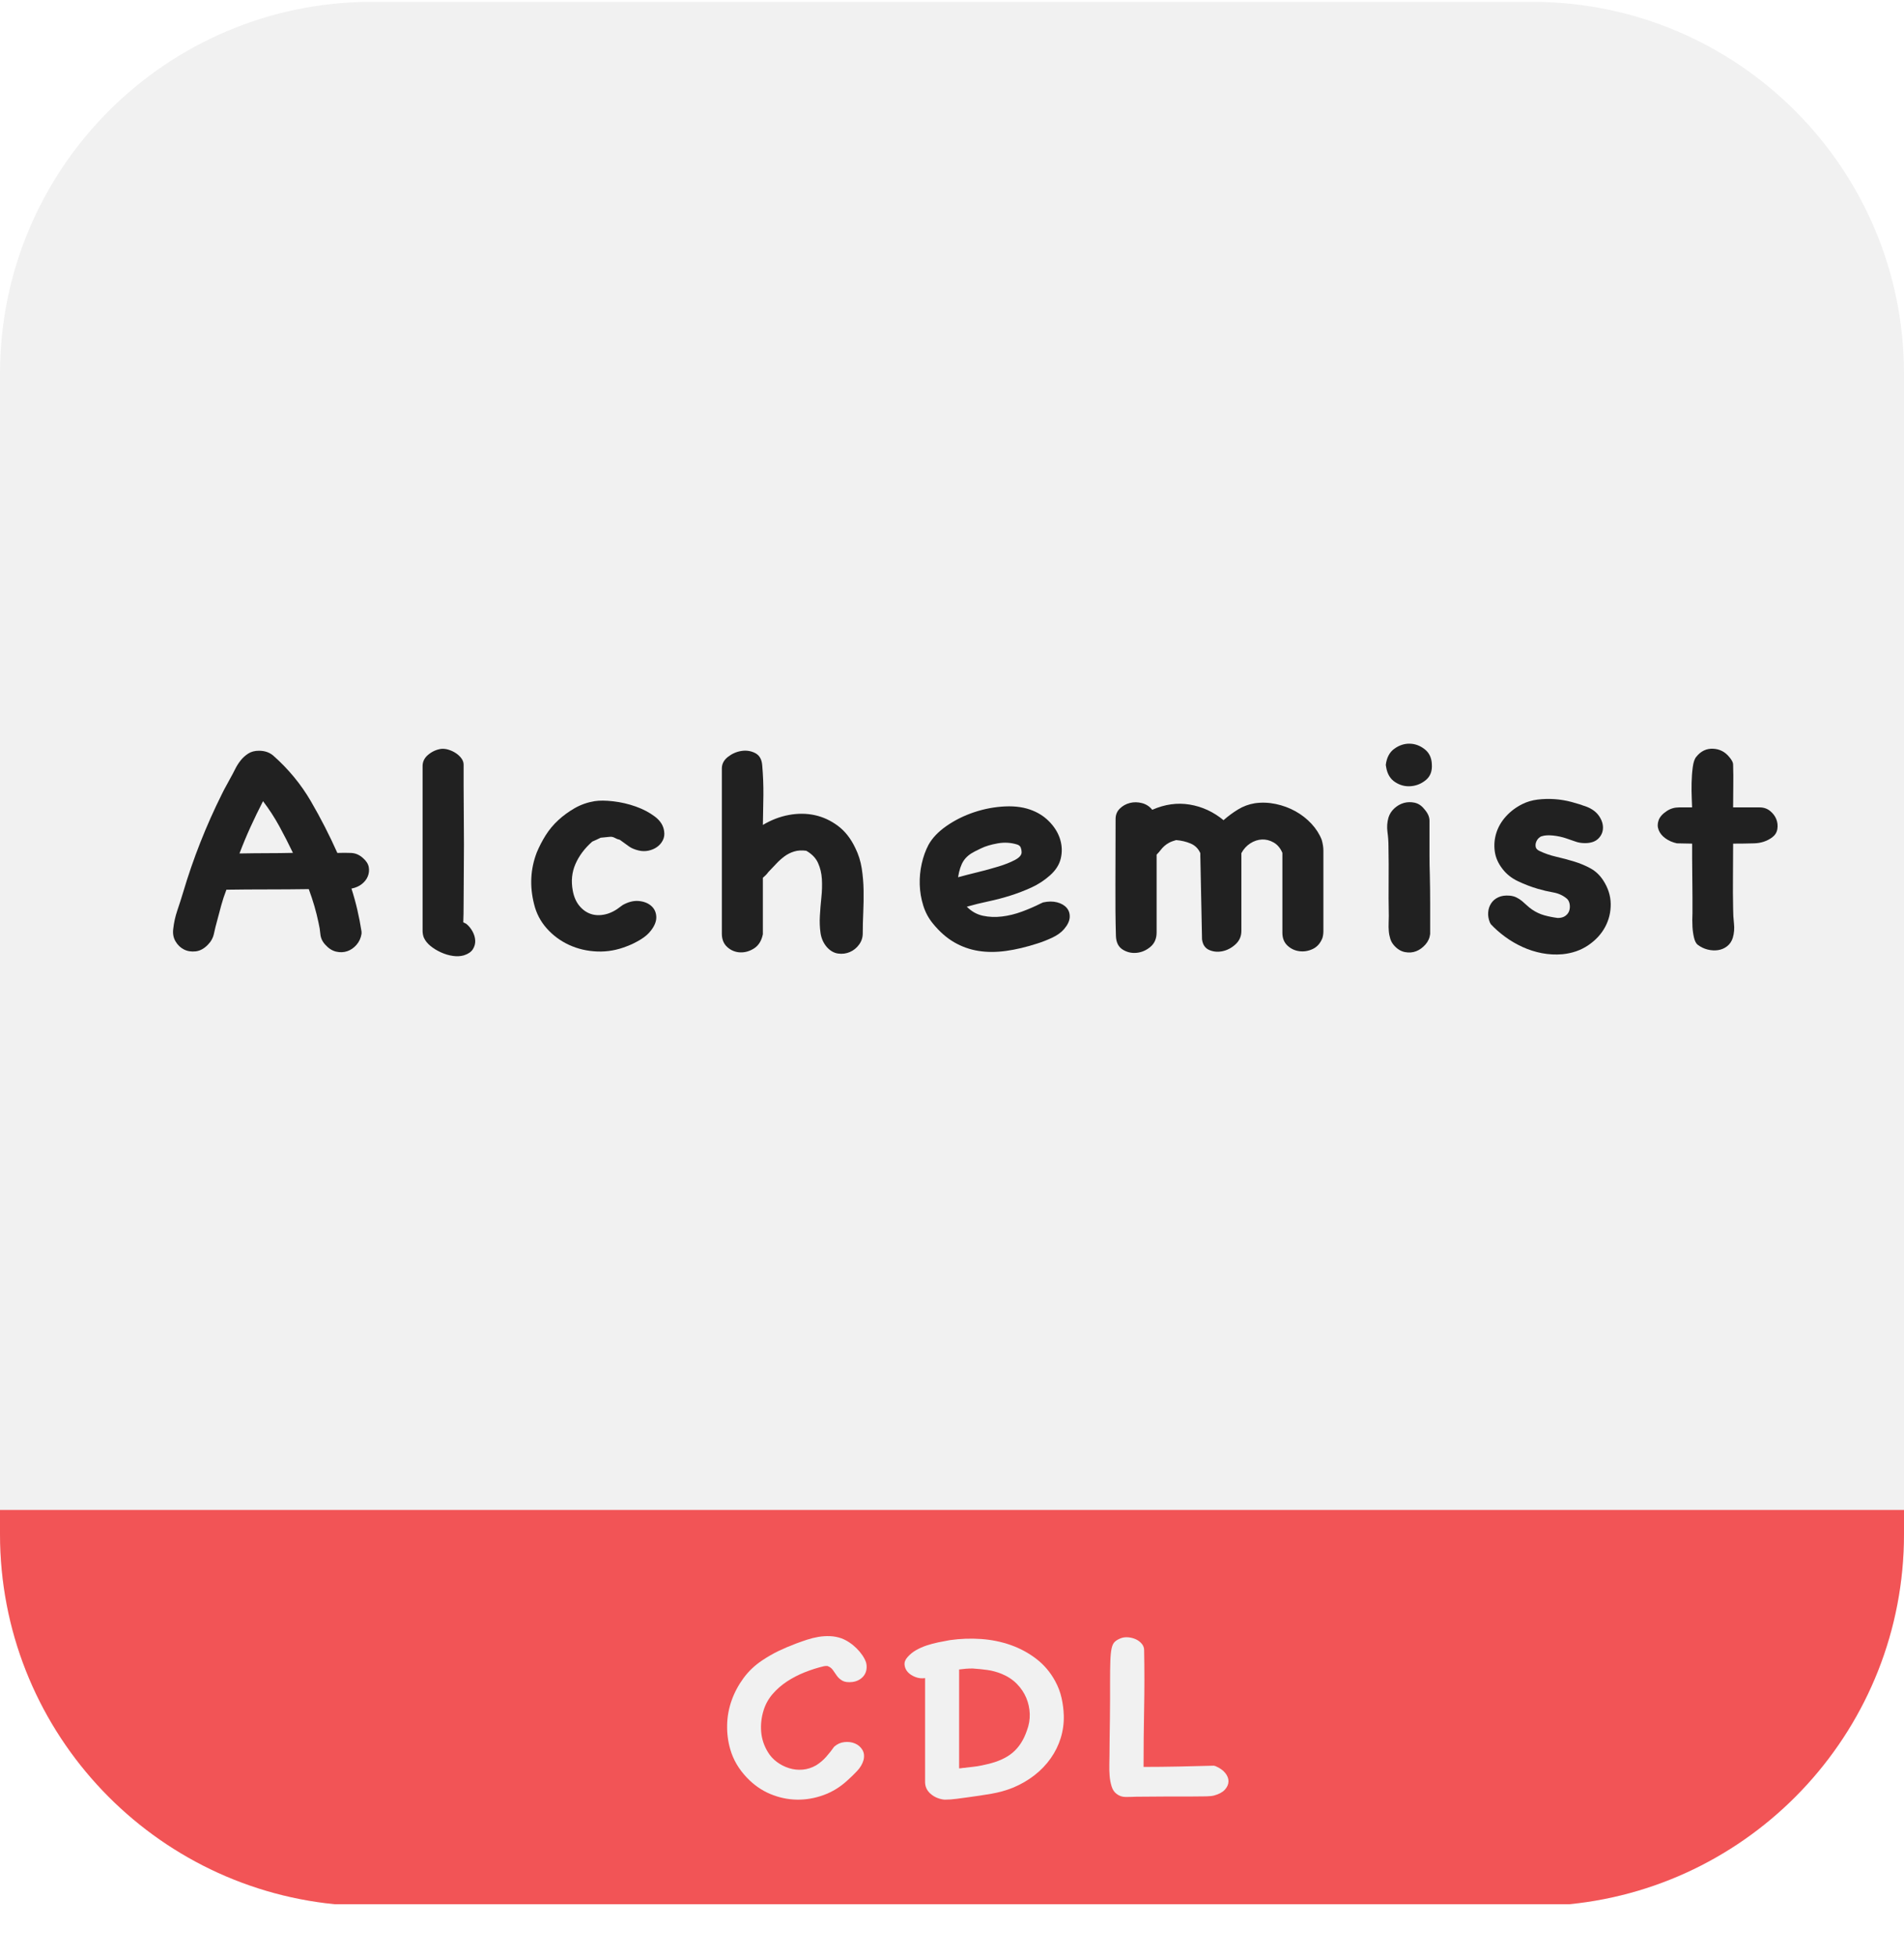 <?xml version="1.0" encoding="UTF-8"?>
<svg id="_图层_1" data-name="图层 1" xmlns="http://www.w3.org/2000/svg" xmlns:xlink="http://www.w3.org/1999/xlink" viewBox="0 0 1024 1052">
  <defs>
    <style>
      .cls-1 {
        fill: #f1f1f1;
      }

      .cls-2 {
        filter: url(#drop-shadow-1);
      }

      .cls-3 {
        filter: url(#drop-shadow-2);
      }

      .cls-4 {
        fill: #212121;
      }

      .cls-5 {
        fill: #f25456;
      }
    </style>
    <filter id="drop-shadow-1" x="361" y="849" width="330" height="149" filterUnits="userSpaceOnUse">
      <feOffset dx="12" dy="12"/>
      <feGaussianBlur result="blur" stdDeviation="10"/>
      <feFlood flood-color="#000" flood-opacity=".5"/>
      <feComposite in2="blur" operator="in"/>
      <feComposite in="SourceGraphic"/>
    </filter>
    <filter id="drop-shadow-2" x="63" y="369" width="924" height="176" filterUnits="userSpaceOnUse">
      <feOffset dx="12" dy="12"/>
      <feGaussianBlur result="blur-2" stdDeviation="10"/>
      <feFlood flood-color="#000" flood-opacity=".5"/>
      <feComposite in2="blur-2" operator="in"/>
      <feComposite in="SourceGraphic"/>
    </filter>
  </defs>
  <g id="_圆角" data-name="圆角">
    <path class="cls-1" d="M824,1H200C89.54,1,0,90.54,0,201v624c0,103.68,78.89,188.93,179.92,199h664.16c101.03-10.07,179.92-95.32,179.92-199V201c0-110.46-89.54-200-200-200Z"/>
    <path class="cls-5" d="M0,825c0,103.68,78.89,188.93,179.92,199h664.16c101.03-10.07,179.92-95.32,179.92-199v-13H0v13Z"/>
  </g>
  <g class="cls-2">
    <path class="cls-1" d="M436.67,927.27c1.6-1.41,3.43-2.23,5.48-2.45,2.05-.22,3.93.02,5.63.73,1.7.71,3.03,1.83,3.98,3.38.95,1.55,1.18,3.38.68,5.5-.6,2.12-1.75,4.09-3.45,5.9-1.7,1.81-3.4,3.47-5.1,4.97-3.9,3.63-8.23,6.3-12.98,8.02-4.75,1.72-9.56,2.54-14.41,2.45-4.86-.09-9.61-1.11-14.26-3.05-4.65-1.95-8.83-4.86-12.53-8.75-2.2-2.3-4.05-4.73-5.55-7.29-1.5-2.56-2.65-5.26-3.45-8.09-1.2-4.15-1.75-8.49-1.65-13,.1-4.51.9-8.88,2.4-13.13,1.5-4.24,3.63-8.24,6.38-12,2.75-3.76,6.13-6.96,10.13-9.61,2.9-1.94,5.83-3.62,8.78-5.04,2.95-1.41,6.08-2.74,9.38-3.98,1.9-.71,3.85-1.39,5.85-2.05,2-.66,4.05-1.17,6.15-1.53,2.1-.35,4.2-.48,6.3-.4,2.1.09,4.15.49,6.15,1.19,1.4.53,2.8,1.26,4.2,2.19,1.4.93,2.7,1.99,3.9,3.18,1.2,1.19,2.25,2.45,3.15,3.78.9,1.33,1.55,2.61,1.95,3.84.3,1.15.38,2.32.23,3.51-.15,1.19-.55,2.28-1.2,3.25-.65.97-1.53,1.79-2.63,2.45-1.1.66-2.35,1.08-3.75,1.26-2.3.26-4.08.04-5.33-.66-1.25-.71-2.25-1.59-3-2.65-.75-1.06-1.48-2.1-2.18-3.12-.7-1.02-1.7-1.75-3-2.19-.8,0-1.4.05-1.8.13-3.4.8-6.83,1.88-10.28,3.25-3.45,1.37-6.66,3.03-9.61,4.97-2.95,1.95-5.53,4.2-7.73,6.76-2.2,2.56-3.8,5.44-4.8,8.62-1.2,3.8-1.65,7.65-1.35,11.54.3,3.89,1.5,7.56,3.6,11.01,1.2,2.03,2.8,3.8,4.8,5.3,2,1.5,4.2,2.63,6.6,3.38,2.4.75,4.85,1.02,7.36.79,2.5-.22,4.9-.99,7.21-2.32,2-1.24,3.8-2.76,5.4-4.57,1.6-1.81,3.05-3.65,4.35-5.5Z"/>
    <path class="cls-1" d="M494.98,955.65c-2.6-.44-4.83-1.5-6.68-3.18-1.85-1.68-2.78-3.76-2.78-6.23v-55.82c-1.8.27-3.55.07-5.25-.6-1.7-.66-3.05-1.54-4.05-2.65-1-1.1-1.58-2.39-1.73-3.85-.15-1.46.38-2.85,1.58-4.18,1.3-1.5,2.85-2.76,4.65-3.78,1.8-1.01,3.7-1.86,5.7-2.52,2-.66,4.08-1.21,6.23-1.66,2.15-.44,4.23-.84,6.23-1.19,5.6-.79,11.21-.99,16.81-.6,5.6.4,10.91,1.48,15.91,3.25,5,1.77,9.58,4.24,13.74,7.43,4.15,3.18,7.53,7.16,10.13,11.93,1.6,2.92,2.75,5.95,3.45,9.08.7,3.14,1.1,6.3,1.2,9.48.1,4.16-.45,8.18-1.65,12.07-1.2,3.89-3,7.54-5.4,10.94-2.4,3.4-5.31,6.43-8.71,9.08-3.4,2.65-7.21,4.86-11.41,6.63-3.7,1.5-7.63,2.61-11.78,3.32-4.15.71-8.23,1.33-12.23,1.86-2,.26-4.13.55-6.38.86-2.25.31-4.43.46-6.53.46l-1.05-.13ZM511.19,885.24c-1.3,0-2.53.05-3.68.13-1.15.09-2.38.22-3.68.4v53.17c.6,0,1.1-.04,1.5-.13.4-.09.8-.13,1.2-.13s.75-.04,1.05-.13c1.4-.18,2.55-.31,3.45-.4.9-.09,1.75-.2,2.55-.33.8-.13,1.63-.29,2.48-.46.85-.18,1.82-.4,2.93-.66,5.8-1.33,10.38-3.42,13.74-6.3,3.35-2.87,5.88-6.83,7.58-11.87,1.1-2.92,1.6-5.88,1.5-8.88-.1-3-.73-5.88-1.88-8.62-1.15-2.74-2.83-5.24-5.03-7.49-2.2-2.25-4.9-4.04-8.11-5.37-2.6-1.06-5.18-1.77-7.73-2.12-2.55-.35-5.18-.62-7.88-.8Z"/>
    <path class="cls-1" d="M641.72,937.75c2.3.97,4.05,2.21,5.25,3.71,1.2,1.5,1.78,3.03,1.73,4.58-.05,1.55-.7,3.01-1.95,4.38-1.25,1.37-3.18,2.41-5.78,3.12-1,.27-2.4.42-4.2.46-1.8.04-4.3.07-7.5.07h-12.16c-4.9,0-10.96.04-18.16.13-1.8.09-3.66.13-5.55.13s-3.55-.58-4.95-1.72c-1.2-.88-2.08-2.23-2.63-4.04-.55-1.81-.9-3.71-1.05-5.7s-.2-3.98-.15-5.97c.05-1.99.08-3.65.08-4.97,0-2.65.02-5.7.08-9.15.05-3.45.1-6.96.15-10.54.05-3.58.08-7.09.08-10.54v-9.15c0-4.68.05-8.46.15-11.34.1-2.87.32-5.13.68-6.76.35-1.63.92-2.83,1.73-3.58.8-.75,1.9-1.39,3.3-1.92,1.2-.44,2.53-.6,3.98-.46,1.45.13,2.8.49,4.05,1.06,1.25.58,2.3,1.37,3.15,2.39.85,1.02,1.28,2.14,1.28,3.38.2,10.61.2,21.13,0,31.56-.2,10.43-.3,20.86-.3,31.29,6.3,0,12.58-.07,18.84-.2,6.25-.13,12.58-.29,18.99-.46l.9.26Z"/>
  </g>
  <g class="cls-3">
    <path class="cls-4" d="M182.45,490.09c-.36,2.34-1.27,4.34-2.71,5.99s-3.11,2.8-4.97,3.43c-1.87.64-3.86.72-5.97.24-2.11-.48-4.07-1.73-5.88-3.75-1.57-1.7-2.44-3.59-2.62-5.67-.18-2.08-.51-4.13-.99-6.15-1.21-5.86-2.96-11.87-5.24-18.05-7.48.11-14.89.16-22.24.16s-14.71.05-22.06.16c-1.08,2.77-2.02,5.59-2.8,8.47-.79,2.88-1.54,5.7-2.26,8.47-.6,2.13-1.15,4.34-1.63,6.63-.48,2.29-1.57,4.29-3.26,5.99-2.05,2.13-4.25,3.33-6.6,3.59-2.35.26-4.46-.08-6.33-1.04-1.87-.96-3.38-2.42-4.52-4.39-1.15-1.97-1.54-4.23-1.18-6.79.36-3.3,1.09-6.55,2.17-9.74s2.11-6.39,3.07-9.58c5.43-18.31,12.42-36.05,20.98-53.19.72-1.49,1.48-2.93,2.26-4.31.78-1.38,1.54-2.77,2.26-4.15.84-1.49,1.69-3.09,2.53-4.79.84-1.7,1.84-3.27,2.98-4.71,1.14-1.44,2.5-2.66,4.07-3.67,1.57-1.01,3.5-1.52,5.79-1.52,3.01,0,5.54.85,7.6,2.56,8.2,7.24,14.95,15.42,20.25,24.52,5.3,9.11,10.06,18.4,14.29,27.88,2.53-.1,5-.1,7.41,0,2.41.11,4.58,1.07,6.51,2.88,1.69,1.49,2.68,3.09,2.98,4.79.3,1.7.12,3.35-.54,4.95-.66,1.6-1.75,2.98-3.25,4.15-1.51,1.17-3.35,1.97-5.52,2.4,1.2,3.73,2.26,7.54,3.16,11.42.9,3.89,1.66,7.8,2.26,11.74v1.12ZM145.55,446.64c-2.29-4.79-4.73-9.56-7.32-14.3-2.59-4.74-5.52-9.24-8.77-13.5-2.41,4.69-4.67,9.34-6.78,13.98-2.11,4.63-4.07,9.34-5.88,14.14,5.67-.1,10.64-.16,14.92-.16s8.89-.05,13.83-.16Z"/>
    <path class="cls-4" d="M238.78,484.81c1.33,1.07,2.44,2.42,3.35,4.07.9,1.65,1.38,3.3,1.45,4.95.06,1.65-.36,3.19-1.27,4.63s-2.5,2.53-4.79,3.27c-1.81.53-3.8.64-5.97.32-2.17-.32-4.31-.96-6.42-1.92-2.11-.96-3.98-2.1-5.61-3.43-1.63-1.33-2.8-2.8-3.53-4.39-.24-.53-.42-1.14-.54-1.84-.12-.69-.18-1.3-.18-1.84v-88.66c0-2.45,1.05-4.53,3.17-6.23,2.11-1.7,4.43-2.72,6.96-3.04,1.2-.1,2.5.05,3.89.48,1.38.43,2.68,1.04,3.89,1.84,1.2.8,2.2,1.73,2.98,2.8.78,1.07,1.18,2.18,1.18,3.35v11.02c0,4.58.03,9.58.09,15.02.06,5.43.09,11.05.09,16.85s-.03,11.37-.09,16.69c-.06,5.33-.09,10.2-.09,14.62s-.06,7.96-.18,10.62l1.63.8Z"/>
    <path class="cls-4" d="M322.78,474.75c3.01-1.7,5.88-2.45,8.59-2.24,2.71.21,4.94,1.04,6.69,2.48,1.75,1.44,2.71,3.35,2.89,5.75.18,2.4-.75,4.93-2.8,7.59-1.33,1.81-3.23,3.46-5.7,4.95-2.47,1.49-4.85,2.66-7.14,3.51-5.31,2.13-10.67,3.09-16.1,2.88-5.43-.21-10.46-1.39-15.1-3.51-4.64-2.13-8.65-5.08-12.03-8.87-3.38-3.78-5.67-8.17-6.87-13.18-2.41-9.58-1.93-18.79,1.45-27.64,1.33-3.19,2.92-6.28,4.79-9.26,1.87-2.98,4.13-5.7,6.78-8.15,2.65-2.45,5.61-4.6,8.86-6.47,3.26-1.86,6.81-3.11,10.67-3.75,2.65-.42,6.03-.4,10.13.08,4.1.48,8.11,1.41,12.03,2.8,3.92,1.39,7.35,3.19,10.31,5.43,2.95,2.24,4.61,4.9,4.97,7.99.24,1.7,0,3.27-.72,4.71-.72,1.44-1.75,2.64-3.07,3.59-1.33.96-2.87,1.62-4.61,2-1.75.37-3.53.35-5.33-.08-2.17-.53-3.89-1.25-5.15-2.16-1.27-.9-2.92-2.1-4.97-3.59-.97-.21-1.87-.56-2.71-1.04-.84-.48-1.75-.66-2.71-.56l-4.88.48c-.84.43-1.63.8-2.35,1.12-.72.32-1.45.64-2.17.96-4.1,3.62-7.12,7.64-9.04,12.06-1.93,4.42-2.41,9.19-1.45,14.3.6,3.3,1.78,6.02,3.53,8.15,1.75,2.13,3.8,3.59,6.15,4.39,2.35.8,4.94.88,7.78.24,2.83-.64,5.63-2.08,8.41-4.31l.9-.64Z"/>
    <path class="cls-4" d="M393.58,497.99c-2.41,1.54-4.91,2.26-7.51,2.16-2.59-.11-4.88-1.04-6.87-2.8s-2.98-4.18-2.98-7.27v-88.82c0-2.45,1.08-4.53,3.26-6.23,2.17-1.7,4.58-2.77,7.23-3.19,2.65-.42,5.12-.05,7.42,1.12,2.29,1.17,3.55,3.35,3.8,6.55.48,5.54.69,10.94.63,16.21-.06,5.27-.15,10.57-.27,15.89,4.46-2.66,9.1-4.45,13.93-5.35,4.82-.9,9.46-.88,13.92.08,4.46.96,8.62,2.88,12.48,5.75,3.86,2.88,6.99,6.87,9.4,11.98,1.69,3.41,2.83,7.06,3.44,10.94.6,3.89.93,7.83.99,11.82.06,3.99,0,7.96-.18,11.9-.18,3.94-.27,7.67-.27,11.18,0,2.24-.66,4.26-1.99,6.07-1.33,1.81-2.98,3.14-4.97,3.99-1.99.85-4.1,1.12-6.33.8-2.23-.32-4.25-1.49-6.06-3.51-1.81-2.13-2.92-4.63-3.35-7.51-.42-2.88-.54-5.94-.36-9.19.18-3.25.45-6.57.81-9.98.36-3.41.45-6.68.27-9.82-.18-3.14-.88-6.04-2.08-8.71-1.21-2.66-3.32-4.84-6.33-6.55-2.41-.32-4.58-.19-6.51.4-1.93.59-3.68,1.47-5.24,2.64-1.57,1.17-3.05,2.5-4.43,3.99-1.39,1.49-2.8,2.98-4.25,4.47-.36.53-.79,1.04-1.27,1.52-.48.48-1.03.99-1.63,1.52v30.35c-.72,3.51-2.29,6.04-4.7,7.59Z"/>
    <path class="cls-4" d="M548.83,473.31c2.89-.64,5.45-.66,7.69-.08,2.23.59,3.95,1.57,5.15,2.96,1.2,1.39,1.75,3.09,1.63,5.11-.12,2.02-1.15,4.15-3.07,6.39-1.57,1.81-3.74,3.35-6.51,4.63-2.77,1.28-5.37,2.29-7.78,3.04-5.91,1.92-11.51,3.25-16.82,3.99-5.31.74-10.28.74-14.92,0-4.64-.75-8.98-2.29-13.02-4.63-4.04-2.34-7.81-5.64-11.3-9.9-2.41-2.88-4.19-6.15-5.33-9.82-1.15-3.67-1.78-7.43-1.9-11.26-.12-3.83.24-7.61,1.08-11.34.84-3.73,2.05-7.08,3.62-10.06,2.05-3.73,5.3-7.13,9.77-10.22,4.46-3.09,9.4-5.54,14.83-7.35,5.43-1.81,10.97-2.85,16.64-3.11,5.67-.26,10.67.51,15.01,2.32,3.62,1.49,6.72,3.65,9.31,6.47,2.59,2.82,4.37,5.89,5.33,9.19.96,3.3,1.05,6.63.27,9.98-.79,3.35-2.74,6.42-5.88,9.19-3.01,2.66-6.33,4.82-9.95,6.47-3.62,1.65-7.36,3.09-11.21,4.31-3.86,1.23-7.81,2.26-11.84,3.12-4.04.85-7.93,1.81-11.66,2.88,2.53,2.56,5.43,4.18,8.68,4.87,3.26.69,6.66.83,10.22.4,3.55-.42,7.14-1.3,10.76-2.64,3.62-1.33,6.99-2.8,10.13-4.39l1.08-.48ZM512.3,445.84c-2.77,1.39-4.82,3.11-6.15,5.19-1.33,2.08-2.29,4.98-2.89,8.71,3.13-.85,6.66-1.76,10.58-2.72,3.92-.96,7.62-1.97,11.12-3.04,3.5-1.06,6.45-2.24,8.86-3.51,2.41-1.28,3.62-2.66,3.62-4.15,0-.85-.15-1.68-.45-2.48-.3-.8-.94-1.36-1.9-1.68-3.38-1.06-6.87-1.28-10.49-.64-3.62.64-6.63,1.54-9.04,2.72l-3.25,1.6Z"/>
    <path class="cls-4" d="M633.55,449.03v-2.24c-1.08-2.45-2.83-4.18-5.24-5.19-2.41-1.01-5-1.62-7.78-1.84-1.57.43-2.83.91-3.8,1.44-.97.53-1.81,1.12-2.53,1.76-.72.64-1.39,1.36-1.99,2.16-.6.8-1.33,1.62-2.17,2.48v41.85c0,3.3-1.12,5.88-3.35,7.75-2.23,1.86-4.7,2.93-7.41,3.19-2.71.26-5.22-.32-7.5-1.76-2.29-1.44-3.5-3.86-3.62-7.27-.24-8.2-.33-17.52-.27-27.95.06-10.44.09-22.1.09-34.98,0-2.24.75-4.1,2.26-5.59,1.51-1.49,3.32-2.5,5.43-3.04,2.11-.53,4.28-.5,6.51.08,2.23.59,4.07,1.78,5.52,3.59,6.75-2.98,13.47-3.91,20.16-2.8s12.75,3.91,18.17,8.39c2.41-2.13,5-4.05,7.78-5.75,2.77-1.7,5.79-2.82,9.04-3.35,3.74-.53,7.5-.4,11.3.4s7.32,2.1,10.58,3.91c3.25,1.81,6.12,4.05,8.59,6.71,2.47,2.66,4.31,5.54,5.52,8.63.6,2.13.9,4.05.9,5.75v43.45c0,1.28-.18,2.5-.54,3.67-1.09,2.77-2.8,4.71-5.15,5.83-2.35,1.12-4.76,1.52-7.23,1.2-2.47-.32-4.61-1.33-6.42-3.03-1.81-1.71-2.71-3.99-2.71-6.87v-42.97c-1.08-2.56-2.65-4.42-4.7-5.59-2.05-1.17-4.16-1.7-6.33-1.6-2.17.11-4.25.8-6.24,2.08s-3.59,3.04-4.79,5.27v41.85c0,2.88-1.06,5.27-3.17,7.19-2.11,1.92-4.43,3.14-6.96,3.67-2.53.53-4.91.32-7.14-.64-2.23-.96-3.53-2.88-3.89-5.75l-.9-44.09Z"/>
    <path class="cls-4" d="M733.29,399.35c.48-3.94,2.02-6.84,4.61-8.71,2.59-1.86,5.33-2.77,8.23-2.72,2.89.05,5.58,1.04,8.05,2.96,2.47,1.92,3.77,4.63,3.89,8.15.24,3.62-.81,6.42-3.16,8.39-2.35,1.97-5.04,3.09-8.05,3.35-3.02.27-5.85-.45-8.5-2.16-2.65-1.7-4.28-4.42-4.88-8.15l-.18-1.12ZM757.16,490.25c-.24,2.13-1.08,4.02-2.53,5.67-1.45,1.65-3.11,2.85-4.97,3.59-1.87.74-3.89.9-6.06.48-2.17-.43-4.1-1.6-5.79-3.51-.97-1.07-1.66-2.26-2.08-3.59-.42-1.33-.7-2.72-.81-4.15-.12-1.44-.15-2.88-.09-4.31.06-1.44.09-2.74.09-3.91-.12-6.28-.15-12.51-.09-18.69.06-6.18.03-12.4-.09-18.69,0-2.56-.18-5.14-.54-7.75-.36-2.61-.18-5.19.54-7.75.6-1.92,1.66-3.57,3.17-4.95,1.51-1.38,3.19-2.34,5.06-2.88,1.87-.53,3.8-.58,5.79-.16,1.99.43,3.71,1.54,5.15,3.35,1.93,2.13,2.89,4.23,2.89,6.31v18.45c0,3.62.06,7.19.18,10.7.12,5.11.18,10.22.18,15.33v16.45Z"/>
    <path class="cls-4" d="M789.26,484.02c-.72-1.81-1.03-3.59-.9-5.35.12-1.76.63-3.35,1.54-4.79.9-1.44,2.2-2.56,3.89-3.35,1.69-.8,3.74-1.09,6.15-.88,1.33.11,2.53.43,3.62.96,1.08.53,2.08,1.17,2.98,1.92.9.75,1.81,1.55,2.71,2.4.9.85,1.84,1.6,2.8,2.24,2.05,1.39,4.22,2.4,6.51,3.04,2.29.64,4.7,1.12,7.23,1.44,1.69,0,3.04-.37,4.07-1.12,1.02-.74,1.72-1.65,2.08-2.72.36-1.06.45-2.21.27-3.43-.18-1.22-.63-2.21-1.36-2.96-2.05-1.81-4.55-2.98-7.5-3.51-2.96-.53-5.7-1.17-8.23-1.92-3.62-1.06-7.17-2.42-10.67-4.07-3.5-1.65-6.33-3.91-8.5-6.79-2.29-2.98-3.65-6.15-4.07-9.5-.42-3.35-.12-6.63.9-9.82,1.02-3.19,2.74-6.12,5.15-8.79,2.41-2.66,5.3-4.84,8.68-6.55,2.53-1.28,5.3-2.1,8.32-2.48,3.01-.37,6.06-.45,9.13-.24,3.07.21,6.12.72,9.13,1.52,3.01.8,5.79,1.68,8.32,2.64,2.89,1.17,5.06,2.82,6.51,4.95,1.45,2.13,2.14,4.29,2.08,6.47-.06,2.18-.9,4.07-2.53,5.67-1.63,1.6-4.01,2.4-7.14,2.4-1.93,0-3.68-.29-5.24-.88-1.57-.58-3.2-1.14-4.88-1.68-2.17-.74-4.52-1.25-7.05-1.52-2.53-.26-4.58-.13-6.15.4-.48.11-1.03.45-1.63,1.04-.6.59-1.06,1.31-1.36,2.16-.3.85-.36,1.71-.18,2.56.18.85.81,1.54,1.9,2.08,2.89,1.39,5.97,2.45,9.22,3.19,3.25.75,6.45,1.6,9.58,2.56,3.13.96,6.06,2.18,8.77,3.67,2.71,1.49,4.97,3.62,6.78,6.39,2.65,4.05,4.01,8.28,4.07,12.7.06,4.42-.94,8.55-2.98,12.38-2.05,3.83-5.06,7.11-9.04,9.82-3.98,2.72-8.62,4.34-13.92,4.87-3.74.32-7.42.13-11.03-.56-3.62-.69-7.12-1.81-10.49-3.35-3.38-1.54-6.51-3.38-9.4-5.51-2.89-2.13-5.42-4.37-7.6-6.71l-.54-.96Z"/>
    <path class="cls-4" d="M889.9,441.52c-2.41-.53-4.49-1.44-6.24-2.72-1.75-1.28-2.96-2.77-3.62-4.47-.66-1.7-.66-3.46,0-5.27.66-1.81,2.14-3.46,4.43-4.95,1.93-1.28,4.1-1.92,6.51-1.92h7.05c0-.74-.06-2.37-.18-4.87-.12-2.5-.15-5.24-.09-8.23.06-2.98.27-5.83.63-8.55.36-2.72,1.02-4.61,1.99-5.67,2.41-2.98,5.39-4.39,8.95-4.23,3.55.16,6.48,1.68,8.77,4.55.48.53.93,1.17,1.36,1.92.42.75.63,1.44.63,2.08.12,3.83.15,7.67.09,11.5-.06,3.83-.09,7.67-.09,11.5h14.29c2.17,0,4.04.64,5.61,1.92,1.57,1.28,2.68,2.77,3.35,4.47.66,1.7.84,3.46.54,5.27-.3,1.81-1.24,3.3-2.8,4.47-2.78,2.02-6,3.09-9.68,3.19-3.68.11-7.45.16-11.3.16,0,5.86-.03,11.72-.09,17.57-.06,5.86-.03,11.72.09,17.57,0,2.56.15,5.17.45,7.83.3,2.66.09,5.22-.63,7.67-.6,1.92-1.63,3.43-3.07,4.55-1.45,1.12-3.07,1.81-4.88,2.08-1.81.26-3.68.16-5.61-.32-1.93-.48-3.74-1.36-5.42-2.64-.85-.75-1.48-2.02-1.9-3.83-.42-1.81-.7-3.73-.81-5.75-.12-2.34-.12-4.84,0-7.51v-8.31c0-3.41-.03-6.95-.09-10.62-.06-3.67-.09-7.16-.09-10.46v-7.83l-8.14-.16Z"/>
  </g>
</svg>